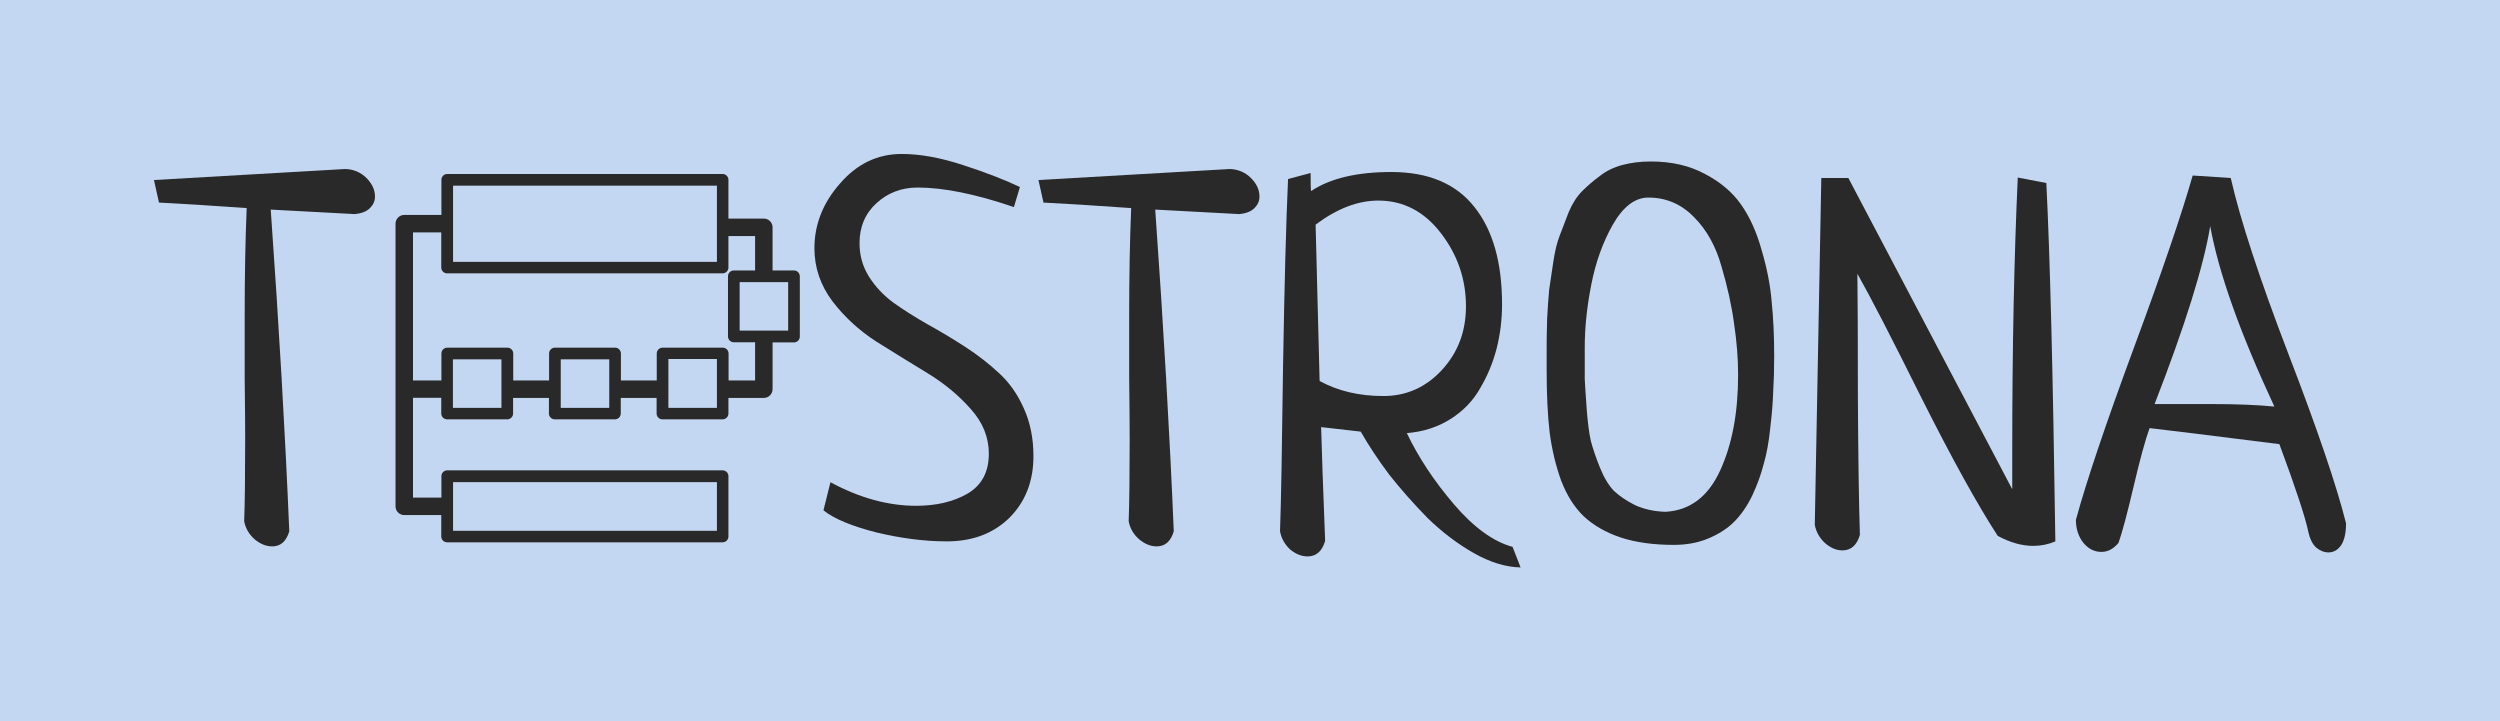 <svg version="1.1" xmlns="http://www.w3.org/2000/svg" viewBox="-307.2 -1075.2 4988.213 1439.4"><desc>Created with Snap</desc><defs></defs><g><rect x="-307.2" y="-1075.2" width="4988.213" height="1439.4" fill="#c4d7f2" style=""></rect><g><g transform="matrix(1,0,0,-1,0,0)"><g transform="matrix(1,0,0,1,0,0)"><path d="M10 671L0 716L382 738Q407 737 424 720Q441 703 441 683Q441 670 431 660Q421 650 401 648L233 657Q258 304 270 15Q261 -15 236 -15Q218 -15 201 -1Q184 14 180 35Q182 89 182 199Q182 240 181 322Q181 404 181 445Q181 564 185 660Q72 668 10 671Z" fill="#292929" style=""></path></g><g transform="matrix(1,0,0,1,441,0)"><g transform="matrix(2.907,0,0,2.907,-150.309,901.283)"><g transform="matrix(1,0,0,-1,0,0)">
<g>
	<path d="M339.3,125.8h-14.7V96.2c0-3.3-2.7-6-6-6h-24.3V63.6c0-2.2-1.8-4-4-4H101.3c-2.2,0-4,1.8-4,4v24.1H71.8c-3.3,0-6,2.7-6,6
		v113.5v80.5c0,3.3,2.7,6,6,6h25.4v14.7c0,2.2,1.8,4,4,4h189.1c2.2,0,4-1.8,4-4v-41.4c0-2.2-1.8-4-4-4H101.3c-2.2,0-4,1.8-4,4v14.7
		H77.8v-68.5h19.4V224c0,2.2,1.8,4,4,4h41.3c2.2,0,4-1.8,4-4v-10.7h24.6V224c0,2.2,1.8,4,4,4h41.3c2.2,0,4-1.8,4-4v-10.7h24.6V224
		c0,2.2,1.8,4,4,4h41.3c2.2,0,4-1.8,4-4v-10.7h24.3c3.3,0,6-2.7,6-6v-32.1h14.7c2.2,0,4-1.8,4-4v-41.3
		C343.3,127.6,341.5,125.8,339.3,125.8z M105.3,293.8v-12v-10.7h181.1v33.4H105.3V293.8z M105.3,99.7v-12V67.6h181.1v22.7v12v17.6
		H105.3V99.7z M138.5,201.3v12v6.8h-33.3v-6.8v-12v-14.5h33.3V201.3z M142.5,224v-10.7h0L142.5,224z M142.5,201.3L142.5,201.3
		l0-18.5h0V201.3z M212.5,201.3v12v6.8h-33.3v-6.8v-12v-14.5h33.3V201.3z M286.4,201.3v12v6.8h-33.3v-6.8v-1.7v-8.7
		c-0.1,0.1-0.2,0.2-0.2,0.2c0,0,0,0,0-0.1c0.1-0.1,0.1-0.1,0.2-0.2v-1.7v-14.5h33.3V201.3z M312.7,201.3h-18.3v-18.5
		c0-2.2-1.8-4-4-4h-41.3c-2.2,0-4,1.8-4,4v18.5h-24.6v-18.5c0-2.2-1.8-4-4-4h-41.3c-2.2,0-4,1.8-4,4v18.5h-24.6v-18.5
		c0-2.2-1.8-4-4-4h0h-41.3c-2.2,0-4,1.8-4,4v18.5H77.8V99.7h19.4v24.1c0,2.2,1.8,4,4,4h189.1c2.2,0,4-1.8,4-4v-21.6h18.3v23.6H298
		c-2.2,0-4,1.8-4,4v41.3c0,2.2,1.8,4,4,4h14.6V201.3z M335.3,167.1h-10.7h-12H302v-33.3h10.6h12h10.7V167.1z" fill="#292929" style=""></path>
</g>
<desc>Created with Snap</desc><defs></defs></g></g></g><g transform="matrix(1,0,0,1,1307.814,0)"><path d="M28 57L42 113Q129 66 213 66Q273 66 315 90Q358 115 358 170Q358 219 322 259Q286 300 235 331Q184 362 133 394Q82 427 46 474Q10 522 10 580Q10 651 61 709Q112 768 184 768Q239 768 306 746Q374 724 420 702L408 662Q294 701 216 701Q168 701 134 670Q100 639 100 590Q100 553 119 523Q138 493 168 471Q199 449 236 428Q274 407 311 383Q348 359 378 331Q409 303 428 260Q447 218 447 165Q447 90 399 42Q351 -5 274 -5Q208 -5 133 13Q59 32 28 57Z" fill="#292929" style=""></path></g><g transform="matrix(1,0,0,1,1764.814,0)"><path d="M10 671L0 716L382 738Q407 737 424 720Q441 703 441 683Q441 670 431 660Q421 650 401 648L233 657Q258 304 270 15Q261 -15 236 -15Q218 -15 201 -1Q184 14 180 35Q182 89 182 199Q182 240 181 322Q181 404 181 445Q181 564 185 660Q72 668 10 671Z" fill="#292929" style=""></path></g><g transform="matrix(1,0,0,1,2205.814,0)"><path d="M505 -16L521 -57Q476 -56 427 -28Q378 0 335 42Q293 85 259 128Q226 172 202 214L123 223Q125 150 131 -4Q122 -35 96 -35Q78 -35 61 -21Q45 -6 41 15Q44 99 47 342Q51 585 57 718L102 730Q102 698 103 694Q160 732 263 732Q374 732 429 662Q484 593 484 468Q484 422 473 379Q462 337 440 300Q419 263 381 239Q343 215 294 211Q329 138 388 69Q447 0 505 -16ZM112 627L120 315Q175 285 247 285Q316 285 364 337Q412 389 412 464Q412 545 362 610Q312 675 237 675Q176 675 112 627Z" fill="#292929" style=""></path></g><g transform="matrix(1,0,0,1,2736.814,0)"><path d="M42 335Q42 369 42 386Q42 404 43 440Q45 476 47 497Q50 518 55 551Q60 585 68 605Q76 626 86 652Q97 678 113 694Q129 710 148 724Q167 739 193 746Q219 753 250 753Q312 753 358 728Q404 704 430 667Q456 630 471 576Q487 522 491 473Q496 424 496 365Q496 325 494 293Q493 261 488 220Q484 180 475 149Q467 118 452 86Q437 55 416 34Q396 14 365 1Q334 -12 296 -12Q234 -12 189 3Q145 18 116 45Q88 72 71 116Q55 160 48 212Q42 264 42 335ZM424 327Q424 376 416 429Q409 482 391 543Q374 604 336 642Q298 681 245 681Q205 681 174 627Q144 574 131 507Q118 441 118 382Q118 341 118 319Q119 298 122 258Q125 219 130 196Q136 173 148 143Q160 113 176 96Q193 80 219 67Q246 55 279 54Q352 58 388 136Q424 214 424 327Z" fill="#292929" style=""></path></g><g transform="matrix(1,0,0,1,3272.814,0)"><path d="M41 28L54 720L108 720L435 99L435 178Q435 480 446 721L503 710Q514 493 521 -5Q500 -14 477 -14Q443 -14 406 6Q345 100 254 281Q164 462 126 529Q127 461 127 281Q128 101 131 8Q122 -23 96 -23Q78 -23 61 -8Q45 7 41 28Z" fill="#292929" style=""></path></g><g transform="matrix(1,0,0,1,3834.814,0)"><path d="M233 725L309 720Q337 596 424 369Q511 143 539 31Q539 2 529 -13Q519 -27 504 -27Q491 -27 479 -17Q468 -6 464 13Q455 57 406 189Q200 215 147 221Q134 185 115 104Q96 23 85 -8Q70 -26 51 -26Q30 -26 15 -8Q0 11 0 38Q32 155 116 382Q200 609 233 725ZM268 624Q248 503 157 269L269 269Q345 269 396 264Q293 485 268 624Z" fill="#292929" style=""></path></g></g></g></g></svg>